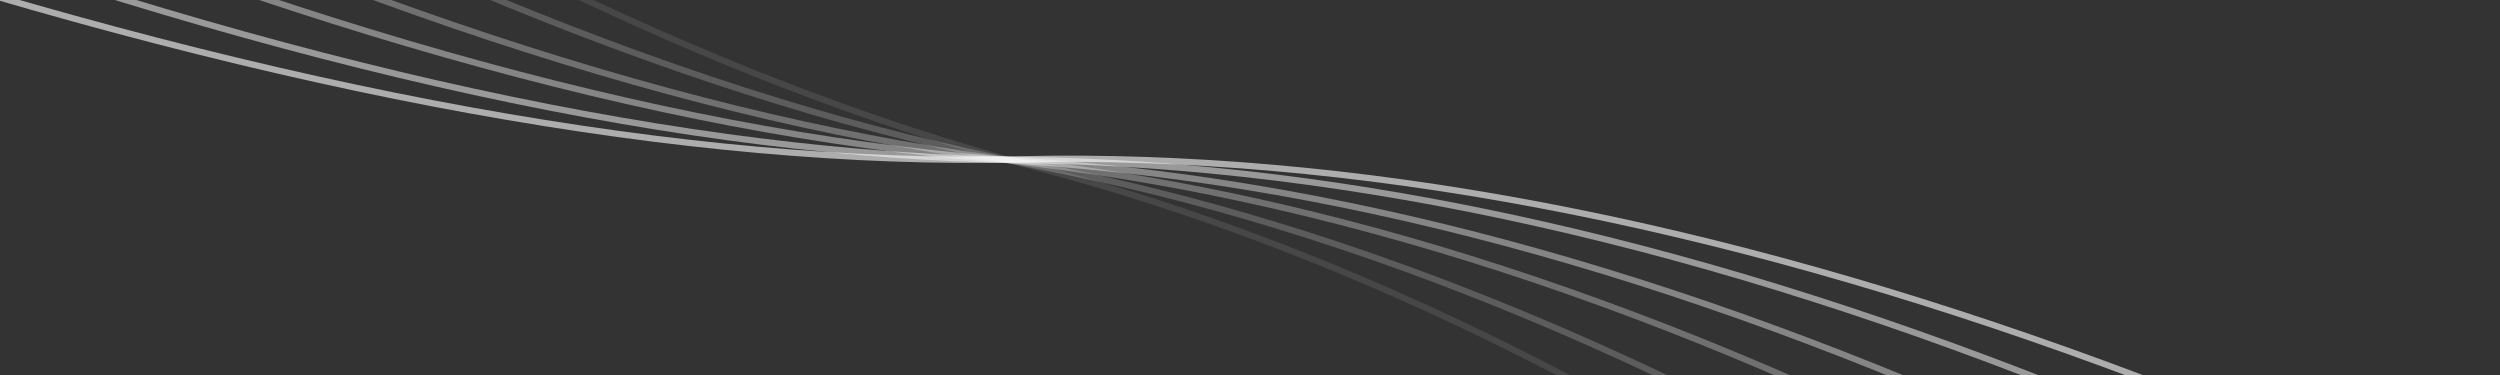 <?xml version="1.0" encoding="UTF-8" standalone="no"?>
<?xml-stylesheet href="../base.css"  type="text/css" ?>

<!DOCTYPE svg PUBLIC "-//W3C//DTD SVG 1.1//EN" "http://www.w3.org/Graphics/SVG/1.1/DTD/svg11.dtd">
<svg width="800" height="120" view=" 0 0 2000 100"  version="1.1" xmlns="http://www.w3.org/2000/svg" xmlns:xlink="http://www.w3.org/1999/xlink">

<rect width="100%" height="100%" fill="#333333" stroke="none"/>

<g transform="translate(-180 -30)">
<g transform="rotate(18 500 100)"  > <path d="M-450,80 Q200,185 500,80 T1300,110 T1850,50" stroke="white" fill="none" style="stroke-width:2px; opacity:.6"/> </g>
<g transform="rotate(20 500 100)"  > <path d="M-450,80 Q200,185 500,80 T1300,110 T1850,50" stroke="white" fill="none" style="stroke-width:2px; opacity:.5"/> </g>
<g transform="rotate(23 500 100)"  > <path d="M-450,80 Q200,185 500,80 T1300,110 T1850,50" stroke="white" fill="none" style="stroke-width:2px; opacity:.4"/> </g>
<g transform="rotate(26 500 100)"  > <path d="M-450,80 Q200,185 500,80 T1300,110 T1850,50" stroke="white" fill="none" style="stroke-width:2px; opacity:.3"/> </g>
<g transform="rotate(30 500 100)"  > <path d="M-450,80 Q200,185 500,80 T1300,110 T1850,50" stroke="white" fill="none" style="stroke-width:2px; opacity:.2"/> </g>
<g transform="rotate(34 500 100)"  > <path d="M-450,80 Q200,185 500,80 T1300,110 T1850,50" stroke="white" fill="none" style="stroke-width:2px; opacity:.1"/> </g>

</g>
</svg>
